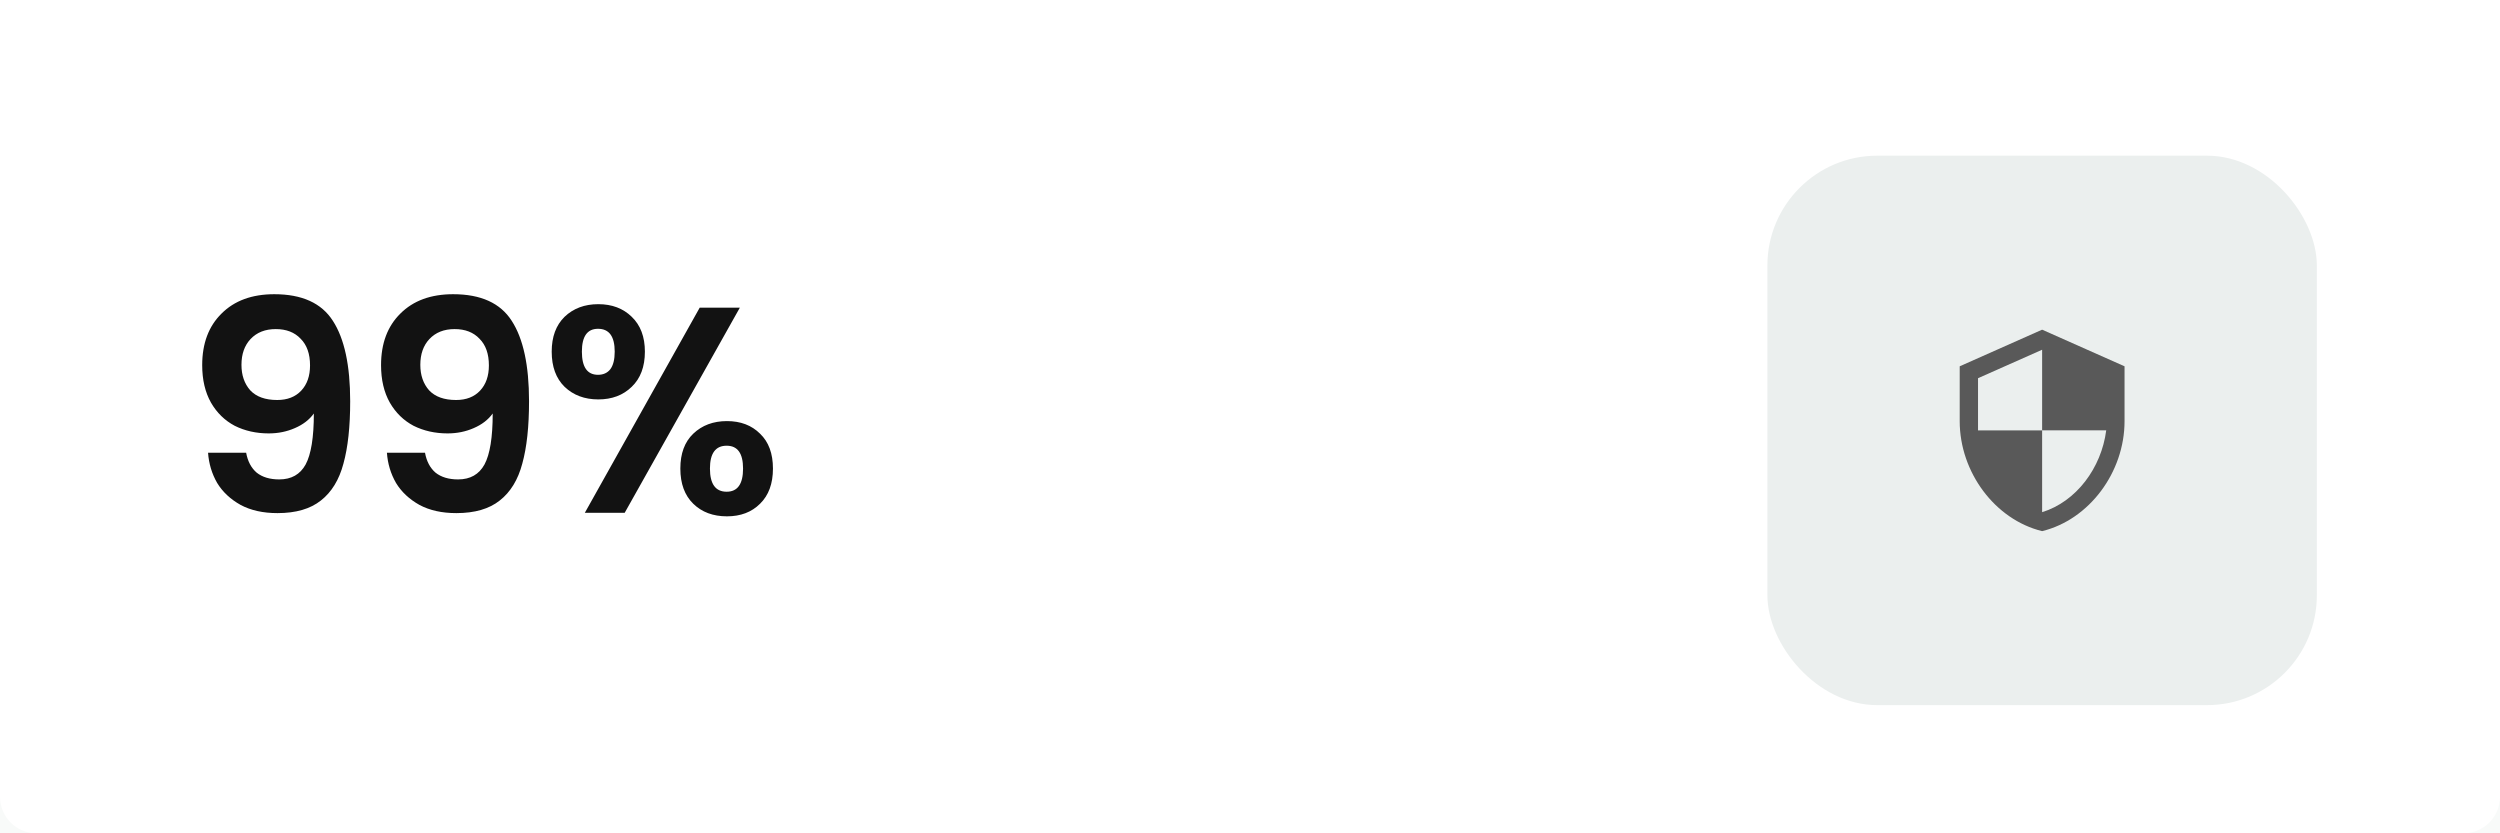 <svg width="273" height="91" viewBox="0 0 273 91" fill="none" xmlns="http://www.w3.org/2000/svg">
<rect width="273" height="91" fill="#F5F5F5"/>
<rect x="-8518" y="-5652" width="23840" height="13376" fill="#F8FAF9"/>
<path d="M0 0H273V87C273 89.209 271.209 91 269 91H4C1.791 91 0 89.209 0 87V0Z" fill="white"/>
<rect x="193" y="17" width="60" height="60" rx="12" fill="#EBEFEE"/>
<path d="M223 36L214 40V46C214 51.55 217.84 56.74 223 58C228.16 56.74 232 51.55 232 46V40L223 36ZM223 46.99H230C229.47 51.11 226.72 54.78 223 55.93V47H216V41.3L223 38.19V46.99Z" fill="#595959"/>
<path d="M26.88 49.44C27.051 50.379 27.435 51.104 28.032 51.616C28.651 52.107 29.472 52.352 30.496 52.352C31.819 52.352 32.779 51.808 33.376 50.72C33.973 49.611 34.272 47.755 34.272 45.152C33.781 45.835 33.088 46.368 32.192 46.752C31.317 47.136 30.368 47.328 29.344 47.328C27.979 47.328 26.741 47.051 25.632 46.496C24.544 45.92 23.68 45.077 23.04 43.968C22.4 42.837 22.08 41.472 22.08 39.872C22.08 37.504 22.784 35.627 24.192 34.24C25.6 32.832 27.52 32.128 29.952 32.128C32.981 32.128 35.115 33.099 36.352 35.04C37.611 36.981 38.24 39.904 38.24 43.808C38.24 46.581 37.995 48.853 37.504 50.624C37.035 52.395 36.213 53.739 35.04 54.656C33.888 55.573 32.309 56.032 30.304 56.032C28.725 56.032 27.381 55.733 26.272 55.136C25.163 54.517 24.309 53.717 23.712 52.736C23.136 51.733 22.805 50.635 22.72 49.44H26.88ZM30.272 43.68C31.381 43.68 32.256 43.339 32.896 42.656C33.536 41.973 33.856 41.056 33.856 39.904C33.856 38.645 33.515 37.675 32.832 36.992C32.171 36.288 31.264 35.936 30.112 35.936C28.96 35.936 28.043 36.299 27.36 37.024C26.699 37.728 26.368 38.667 26.368 39.84C26.368 40.971 26.688 41.899 27.328 42.624C27.989 43.328 28.971 43.68 30.272 43.68ZM46.411 49.44C46.582 50.379 46.966 51.104 47.563 51.616C48.182 52.107 49.003 52.352 50.027 52.352C51.35 52.352 52.31 51.808 52.907 50.72C53.505 49.611 53.803 47.755 53.803 45.152C53.313 45.835 52.619 46.368 51.723 46.752C50.849 47.136 49.899 47.328 48.875 47.328C47.51 47.328 46.273 47.051 45.163 46.496C44.075 45.92 43.211 45.077 42.571 43.968C41.931 42.837 41.611 41.472 41.611 39.872C41.611 37.504 42.315 35.627 43.723 34.24C45.131 32.832 47.051 32.128 49.483 32.128C52.513 32.128 54.646 33.099 55.883 35.04C57.142 36.981 57.771 39.904 57.771 43.808C57.771 46.581 57.526 48.853 57.035 50.624C56.566 52.395 55.745 53.739 54.571 54.656C53.419 55.573 51.841 56.032 49.835 56.032C48.257 56.032 46.913 55.733 45.803 55.136C44.694 54.517 43.841 53.717 43.243 52.736C42.667 51.733 42.337 50.635 42.251 49.44H46.411ZM49.803 43.68C50.913 43.68 51.787 43.339 52.427 42.656C53.067 41.973 53.387 41.056 53.387 39.904C53.387 38.645 53.046 37.675 52.363 36.992C51.702 36.288 50.795 35.936 49.643 35.936C48.491 35.936 47.574 36.299 46.891 37.024C46.23 37.728 45.899 38.667 45.899 39.84C45.899 40.971 46.219 41.899 46.859 42.624C47.521 43.328 48.502 43.68 49.803 43.68ZM60.246 38.4C60.246 36.779 60.716 35.509 61.654 34.592C62.614 33.675 63.841 33.216 65.335 33.216C66.828 33.216 68.044 33.675 68.983 34.592C69.942 35.509 70.422 36.779 70.422 38.4C70.422 40.043 69.942 41.323 68.983 42.24C68.044 43.157 66.828 43.616 65.335 43.616C63.841 43.616 62.614 43.157 61.654 42.24C60.716 41.323 60.246 40.043 60.246 38.4ZM80.79 33.6L68.215 56H63.862L76.406 33.6H80.79ZM65.302 35.904C64.129 35.904 63.542 36.736 63.542 38.4C63.542 40.085 64.129 40.928 65.302 40.928C65.879 40.928 66.326 40.725 66.647 40.32C66.966 39.893 67.126 39.253 67.126 38.4C67.126 36.736 66.519 35.904 65.302 35.904ZM74.294 51.168C74.294 49.525 74.764 48.256 75.703 47.36C76.662 46.443 77.889 45.984 79.382 45.984C80.876 45.984 82.081 46.443 82.999 47.36C83.937 48.256 84.406 49.525 84.406 51.168C84.406 52.811 83.937 54.091 82.999 55.008C82.081 55.925 80.876 56.384 79.382 56.384C77.868 56.384 76.641 55.925 75.703 55.008C74.764 54.091 74.294 52.811 74.294 51.168ZM79.35 48.672C78.135 48.672 77.526 49.504 77.526 51.168C77.526 52.853 78.135 53.696 79.35 53.696C80.545 53.696 81.142 52.853 81.142 51.168C81.142 49.504 80.545 48.672 79.35 48.672Z" fill="#121212"/>
</svg>

